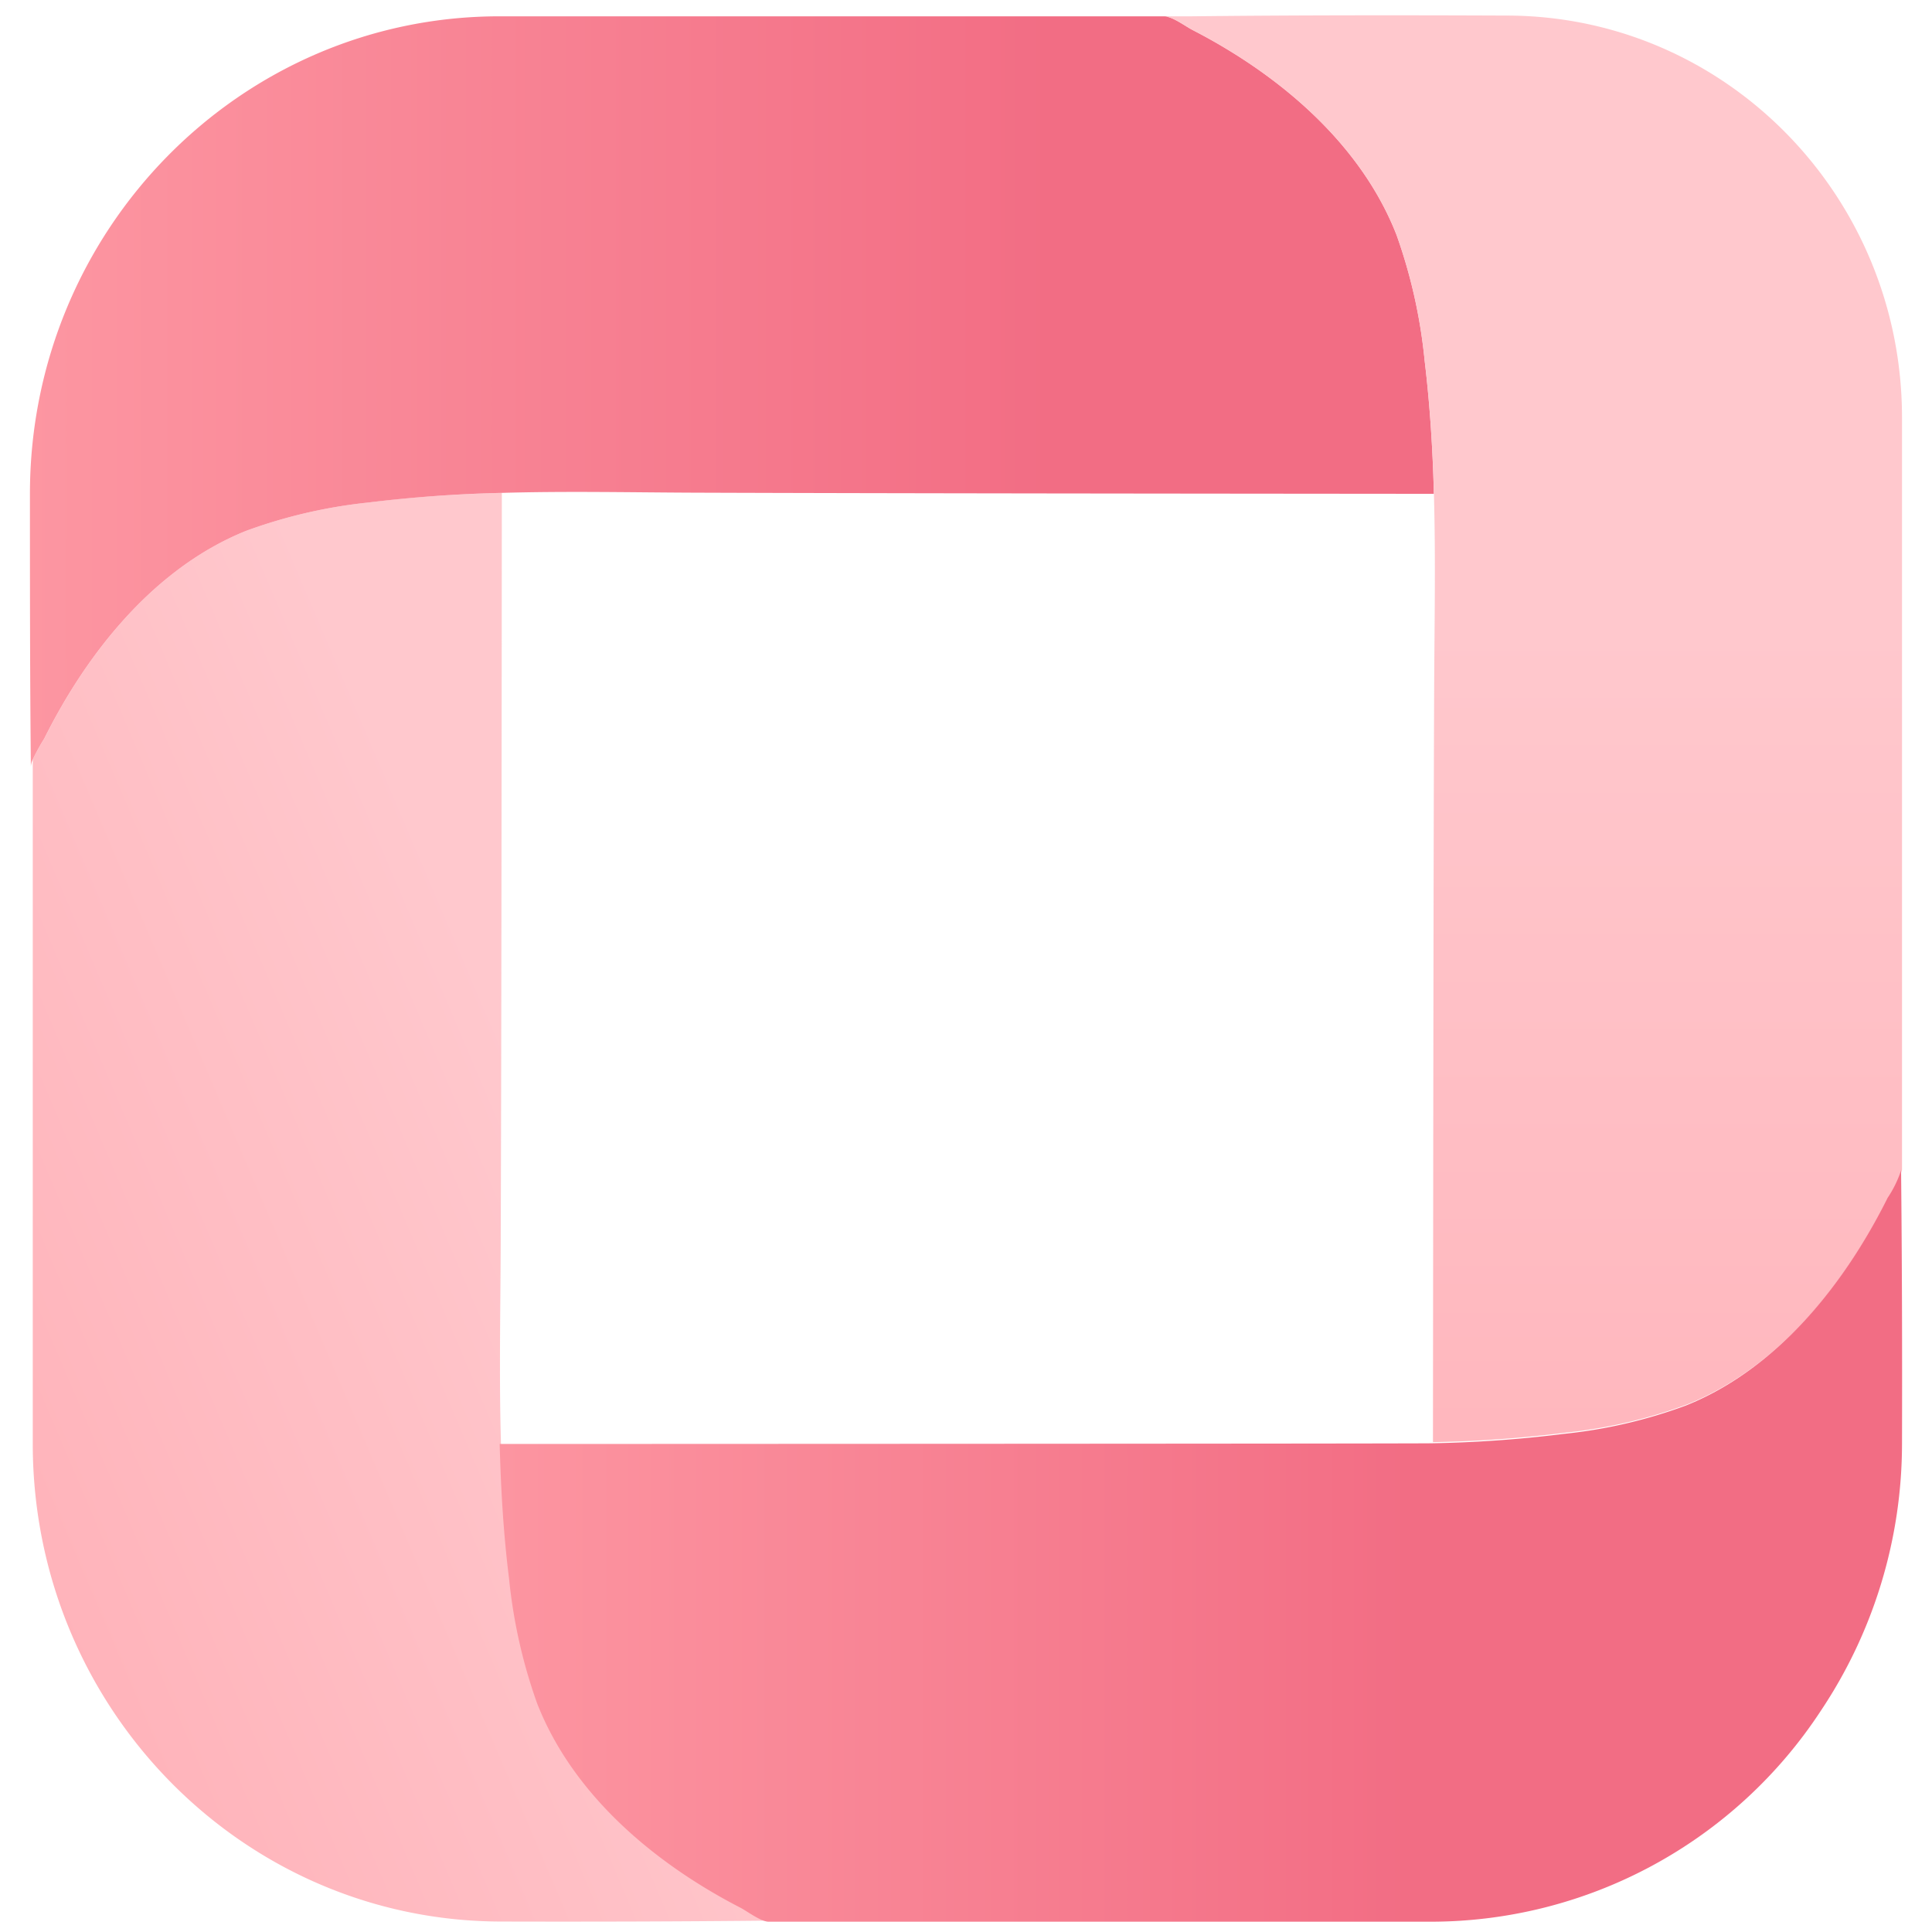 <svg xmlns="http://www.w3.org/2000/svg" xmlns:xlink="http://www.w3.org/1999/xlink" width="180" height="180" viewBox="0 0 180 180">
    <defs>
        <linearGradient id="vra58aq8ga" x1="-.132" y1=".917" x2=".577" y2=".321" gradientUnits="objectBoundingBox">
            <stop offset="0" stop-color="#ff9fa8"/>
            <stop offset="1" stop-color="#ffbec4"/>
        </linearGradient>
        <linearGradient id="f7fssxqvzb" x1=".728" x2="-.159" gradientUnits="objectBoundingBox">
            <stop offset="0" stop-color="#f26d84"/>
            <stop offset="1" stop-color="#ff9fa8"/>
        </linearGradient>
        <linearGradient id="vd4qy5wsoc" x1=".5" y1="1.308" x2=".5" y2=".446" xlink:href="#vra58aq8ga"/>
        <linearGradient id="okynljiscd" x1=".649" x2="-.157" xlink:href="#f7fssxqvzb"/>
    </defs>
    <g data-name="그룹 2839">
        <path data-name="패스 178" d="M1234.936 831.6c-7.943-4.092-15.647-10.462-19.017-19.107a48.742 48.742 0 0 1-2.605-11.6c-.525-4.179-.767-8.361-.874-12.54-.178-6.15-.046-12.3-.024-18.45.065-15.3.088-46.287.107-70.056-4.156.11-8.292.372-12.452.9a47.431 47.431 0 0 0-11.4 2.648c-8.494 3.435-14.75 11.271-18.777 19.347a19.264 19.264 0 0 0-1.075 1.945v63.753c0 24.532 19.5 44.472 43.621 44.514 8.422.022 16.851 0 25.056-.087-.7 0-1.949-.942-2.56-1.269" transform="translate(-1165.767 -653.928)" style="fill:url(#vra58aq8ga);opacity:.85"/>
        <path data-name="패스 179" d="M1298.67 718.107a49.016 49.016 0 0 0-2.606-11.6c-3.369-8.623-11.073-15.016-19.017-19.107-.633-.327-1.861-1.246-2.56-1.246.832-.023 1.642-.023 2.473-.023h-64.475c-24.119 0-43.7 19.871-43.746 44.4 0 8.6 0 17.159.087 25.52a1.841 1.841 0 0 1 .174-.679 19.433 19.433 0 0 1 1.071-1.945c4.027-8.076 10.287-15.912 18.778-19.347a47.381 47.381 0 0 1 11.4-2.648 124.716 124.716 0 0 1 12.453-.9c6-.175 11.993-.042 17.99-.019 17.748.065 47.731.088 68.849.107-.107-4.179-.369-8.358-.874-12.517" transform="translate(-1165.95 -684.611)" style="fill:url(#f7fssxqvzb)"/>
        <path data-name="패스 180" d="M1233.36 686.13c-9.87-.042-19.807-.042-29.479.068-.832 0-1.644 0-2.473.019.7 0 1.926.919 2.56 1.25 7.943 4.091 15.647 10.481 19.016 19.1a49.046 49.046 0 0 1 2.607 11.6c.5 4.163.764 8.342.874 12.524.174 6.15.045 12.319.022 18.47-.065 15.272-.087 46.158-.11 69.877a114.232 114.232 0 0 0 12.3-.877 46.372 46.372 0 0 0 11.4-2.645c8.49-3.415 14.75-11.27 18.776-19.347a10.562 10.562 0 0 0 1.224-2.473V723.6c0-20.658-16.415-37.4-36.722-37.47" transform="translate(-1092.871 -684.678)" style="fill:url(#vd4qy5wsoc);opacity:.85"/>
        <path data-name="패스 181" d="M1312.86 719.3a.355.355 0 0 1-.022.152 10.494 10.494 0 0 1-1.224 2.473c-4.026 8.076-10.286 15.935-18.777 19.347a46.4 46.4 0 0 1-11.4 2.648 115.064 115.064 0 0 1-12.3.877c-.874.042-86.839.065-86.839.065.111 4.182.35 8.361.874 12.54a48.968 48.968 0 0 0 2.605 11.6c3.37 8.642 11.074 15.013 19.017 19.1.612.331 1.861 1.269 2.56 1.269h61.76A43.477 43.477 0 0 0 1305.4 769.7a44.79 44.79 0 0 0 7.551-24.882c.023-8.581 0-17.159-.087-25.52" transform="translate(-1135.745 -610.33)" style="fill:url(#okynljiscd)"/>
    </g>
</svg>
